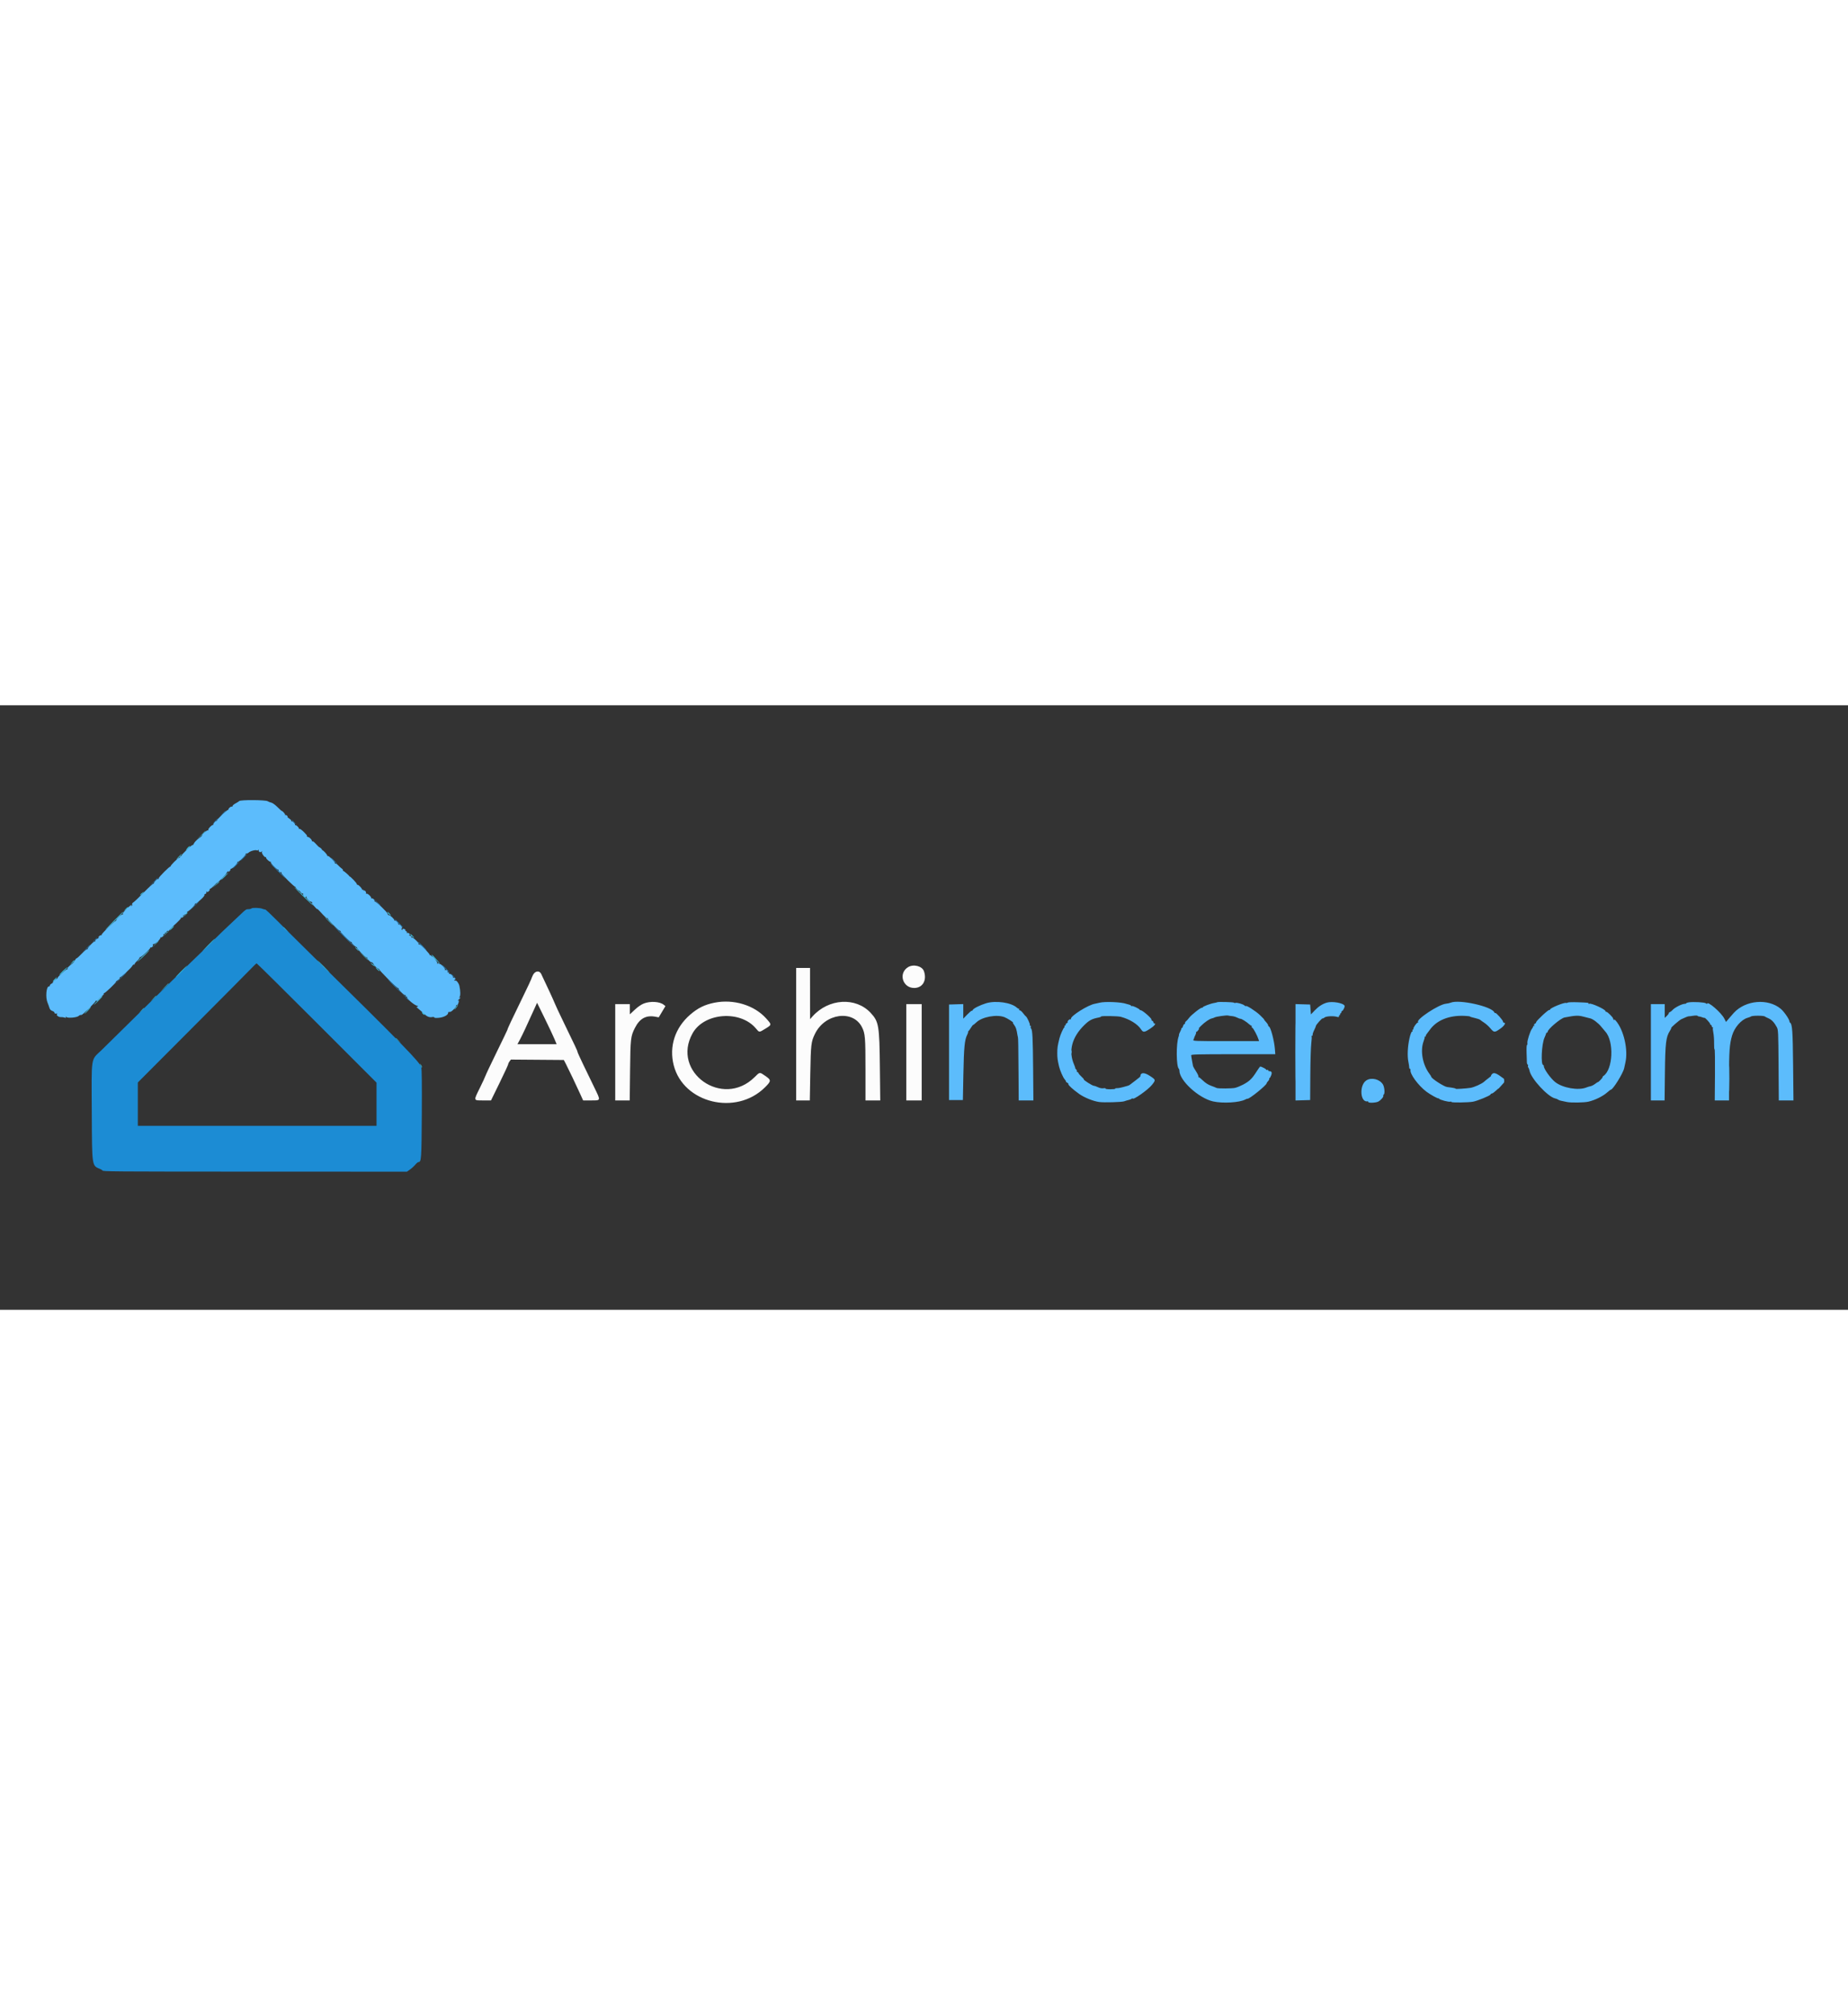 <svg id="svg" version="1.1" xmlns="http://www.w3.org/2000/svg" xmlns:xlink="http://www.w3.org/1999/xlink" width="120" viewBox="0, 0, 400,130.806"><rect x="0" y="0" width="400" height="130.806" fill="#333333" stroke="none"/><g id="svgg"><path id="path0" d="M196.551 56.659 C 194.414 57.962,195.355 61.167,197.874 61.167 C 199.712 61.167,200.675 59.508,199.985 57.529 C 199.600 56.424,197.719 55.947,196.551 56.659 M172.333 71.167 L 172.333 85.500 173.809 85.500 L 175.284 85.500 175.388 79.708 C 175.503 73.328,175.567 72.790,176.416 71.059 C 178.581 66.649,184.640 65.812,186.576 69.656 C 187.266 71.028,187.333 71.841,187.333 78.842 L 187.333 85.500 188.930 85.500 L 190.528 85.500 190.449 78.292 C 190.350 69.263,190.215 68.464,188.475 66.576 C 185.254 63.081,179.352 63.426,175.877 67.313 L 175.338 67.917 175.336 62.375 L 175.333 56.833 173.833 56.833 L 172.333 56.833 172.333 71.167 M115.348 58.386 C 115.157 58.782,115.000 59.159,115.000 59.224 C 115.000 59.289,114.206 60.971,113.236 62.963 C 110.666 68.238,109.833 70.011,109.833 70.214 C 109.833 70.258,108.792 72.421,107.520 75.022 C 106.248 77.622,105.151 79.938,105.082 80.167 C 105.012 80.396,104.478 81.550,103.895 82.731 C 102.466 85.622,102.437 85.500,104.555 85.500 L 106.276 85.500 108.138 81.696 C 109.162 79.604,110.002 77.785,110.004 77.654 C 110.006 77.524,110.138 77.247,110.298 77.039 L 110.588 76.662 116.314 76.706 L 122.040 76.750 122.479 77.589 C 122.995 78.578,124.710 82.174,125.595 84.125 L 126.219 85.500 127.933 85.500 C 130.095 85.500,130.061 85.632,128.650 82.716 C 127.994 81.360,126.904 79.108,126.228 77.712 C 125.553 76.316,125.000 75.092,125.000 74.992 C 125.000 74.805,124.563 73.873,121.873 68.333 C 121.006 66.546,120.200 64.821,120.083 64.500 C 119.907 64.021,118.004 59.899,117.140 58.126 C 116.750 57.327,115.794 57.465,115.348 58.386 M139.364 64.524 C 138.804 64.740,138.085 65.233,137.406 65.868 L 136.333 66.872 136.333 65.769 L 136.333 64.667 134.750 64.667 L 133.167 64.667 133.167 75.083 L 133.167 85.500 134.735 85.500 L 136.303 85.500 136.378 79.042 C 136.458 72.097,136.513 71.617,137.421 69.825 C 138.475 67.745,139.850 67.003,141.917 67.397 L 142.583 67.524 143.307 66.309 L 144.032 65.095 143.669 64.802 C 142.806 64.103,140.799 63.973,139.364 64.524 M154.679 64.348 C 152.538 64.768,151.046 65.502,149.365 66.963 C 146.095 69.805,144.791 73.840,145.829 77.901 C 147.925 86.093,159.303 88.866,165.542 82.703 C 166.958 81.305,166.967 81.104,165.654 80.198 C 164.388 79.325,164.491 79.313,163.322 80.471 C 156.420 87.309,145.216 79.366,149.915 70.966 C 152.416 66.495,160.260 65.909,163.630 69.941 C 164.370 70.826,164.292 70.825,165.691 69.962 C 167.079 69.105,167.078 69.138,165.803 67.725 C 163.238 64.883,158.808 63.538,154.679 64.348 M120.014 72.208 L 120.481 73.333 116.243 73.333 L 112.005 73.333 112.562 72.292 C 113.072 71.341,114.011 69.335,115.638 65.727 L 116.250 64.370 117.899 67.727 C 118.806 69.573,119.758 71.590,120.014 72.208 M196.167 75.083 L 196.167 85.500 197.833 85.500 L 199.500 85.500 199.500 75.083 L 199.500 64.667 197.833 64.667 L 196.167 64.667 196.167 75.083 " stroke="none" fill="#fcfcfc" fill-rule="evenodd"></path><path id="path1" d="M51.789 20.723 C 51.676 20.830,51.302 21.066,50.958 21.247 C 50.615 21.428,50.333 21.676,50.333 21.798 C 50.333 21.920,50.268 21.979,50.188 21.930 C 49.988 21.806,49.310 22.418,49.461 22.585 C 49.528 22.659,49.503 22.674,49.404 22.618 C 49.233 22.521,47.058 24.569,46.962 24.917 C 46.937 25.008,46.869 25.068,46.812 25.048 C 46.674 25.003,46.194 25.535,46.179 25.750 C 46.172 25.842,46.110 25.918,46.042 25.919 C 45.763 25.924,44.997 26.751,45.077 26.959 C 45.127 27.091,45.088 27.138,44.984 27.073 C 44.800 26.959,43.631 27.974,43.741 28.152 C 43.775 28.207,43.437 28.514,42.991 28.834 C 42.544 29.154,42.087 29.636,41.974 29.904 C 41.861 30.172,41.745 30.319,41.716 30.232 C 41.652 30.041,39.232 32.334,39.292 32.530 C 39.315 32.605,39.240 32.648,39.125 32.625 C 39.010 32.602,38.935 32.677,38.958 32.792 C 38.981 32.906,38.904 33.000,38.786 33.000 C 38.514 33.000,36.795 34.730,36.912 34.885 C 36.961 34.948,36.948 34.960,36.884 34.912 C 36.726 34.791,34.333 37.185,34.333 37.464 C 34.333 37.586,34.270 37.647,34.192 37.599 C 34.028 37.498,33.233 38.348,33.298 38.554 C 33.322 38.630,33.279 38.653,33.202 38.605 C 33.126 38.558,32.192 39.410,31.127 40.497 C 30.062 41.585,29.038 42.557,28.852 42.657 C 28.664 42.757,28.552 42.942,28.601 43.069 C 28.650 43.196,28.598 43.356,28.486 43.426 C 28.355 43.506,28.325 43.482,28.401 43.359 C 28.649 42.958,28.309 43.197,27.399 44.065 C 26.779 44.656,26.502 45.035,26.588 45.174 C 26.673 45.312,26.651 45.343,26.523 45.264 C 26.323 45.141,25.167 46.197,25.167 46.503 C 25.167 46.593,25.101 46.667,25.020 46.667 C 24.780 46.667,21.999 49.399,22.000 49.635 C 22.000 49.755,21.935 49.813,21.856 49.764 C 21.776 49.715,21.570 49.836,21.397 50.033 C 21.194 50.265,21.171 50.342,21.333 50.252 C 21.471 50.176,21.528 50.174,21.461 50.248 C 21.394 50.322,21.169 50.472,20.961 50.580 C 20.753 50.689,20.604 50.870,20.629 50.984 C 20.654 51.098,20.609 51.150,20.527 51.100 C 20.332 50.979,18.815 52.589,18.966 52.757 C 19.031 52.828,18.999 52.839,18.897 52.780 C 18.794 52.722,18.269 53.139,17.730 53.709 C 17.191 54.278,16.676 54.745,16.586 54.747 C 16.495 54.748,16.324 54.953,16.205 55.200 C 16.087 55.448,15.786 55.803,15.536 55.988 C 14.787 56.547,14.504 56.872,14.614 57.050 C 14.671 57.142,14.646 57.173,14.557 57.119 C 14.375 57.006,12.394 58.805,12.458 59.024 C 12.481 59.103,12.444 59.150,12.375 59.129 C 12.306 59.108,12.033 59.296,11.767 59.546 C 11.502 59.796,11.352 60.001,11.434 60.002 C 11.516 60.004,11.396 60.104,11.167 60.224 C 10.938 60.345,10.769 60.532,10.792 60.639 C 10.815 60.746,10.718 60.833,10.578 60.833 C 10.015 60.833,9.815 63.230,10.286 64.333 C 10.423 64.654,10.603 65.154,10.688 65.443 C 10.794 65.810,10.992 66.023,11.340 66.144 C 11.614 66.240,11.819 66.415,11.794 66.534 C 11.766 66.673,11.898 66.735,12.167 66.708 C 12.436 66.681,12.508 66.715,12.371 66.803 C 12.059 67.006,12.669 67.509,13.180 67.472 C 13.402 67.455,13.761 67.501,13.979 67.572 C 14.289 67.674,14.346 67.653,14.239 67.476 C 14.126 67.288,14.148 67.287,14.372 67.468 C 14.703 67.737,16.620 67.571,17.000 67.241 C 17.242 67.031,17.325 67.000,17.656 67.000 C 17.877 67.000,20.758 64.156,20.710 63.986 C 20.689 63.908,20.801 63.892,20.960 63.949 C 21.120 64.006,21.204 64.001,21.147 63.938 C 21.033 63.809,22.114 62.667,22.350 62.667 C 22.433 62.667,22.481 62.576,22.458 62.466 C 22.435 62.355,22.494 62.262,22.589 62.258 C 22.815 62.248,25.189 59.966,25.083 59.861 C 25.038 59.816,25.230 59.640,25.509 59.470 C 25.788 59.300,25.970 59.086,25.913 58.993 C 25.855 58.901,25.875 58.846,25.957 58.871 C 26.157 58.933,28.404 56.848,28.652 56.370 C 28.761 56.162,28.923 56.036,29.012 56.091 C 29.102 56.146,29.154 56.117,29.129 56.026 C 29.104 55.935,29.363 55.602,29.704 55.287 C 30.045 54.971,30.270 54.659,30.204 54.593 C 30.138 54.526,30.166 54.497,30.266 54.528 C 30.520 54.605,32.696 52.587,32.542 52.418 C 32.473 52.342,32.502 52.329,32.606 52.388 C 32.842 52.523,33.234 52.077,33.088 51.841 C 33.028 51.744,33.117 51.667,33.290 51.667 C 33.667 51.667,34.891 50.452,34.712 50.254 C 34.641 50.177,34.667 50.161,34.769 50.219 C 34.995 50.348,35.553 49.775,35.375 49.598 C 35.306 49.529,35.362 49.497,35.500 49.528 C 35.637 49.558,35.731 49.490,35.708 49.375 C 35.685 49.260,35.757 49.185,35.867 49.208 C 35.978 49.231,36.073 49.137,36.079 49.000 C 36.086 48.858,36.215 48.771,36.379 48.799 C 36.537 48.826,36.667 48.771,36.667 48.678 C 36.667 48.585,36.944 48.263,37.284 47.962 C 38.635 46.768,39.359 45.999,39.144 45.989 C 39.019 45.984,39.090 45.909,39.302 45.824 C 39.515 45.739,39.642 45.595,39.585 45.503 C 39.527 45.409,39.589 45.378,39.728 45.431 C 39.894 45.495,39.991 45.400,40.028 45.138 C 40.062 44.904,40.197 44.749,40.371 44.748 C 40.745 44.746,42.349 43.165,42.216 42.930 C 42.159 42.831,42.171 42.802,42.241 42.865 C 42.383 42.993,42.528 42.891,43.619 41.892 C 44.041 41.506,44.324 41.120,44.261 41.017 C 44.196 40.913,44.260 40.833,44.407 40.833 C 44.561 40.833,44.672 40.681,44.680 40.458 C 44.687 40.252,44.732 40.182,44.780 40.302 C 44.849 40.472,44.937 40.458,45.180 40.238 C 45.352 40.083,45.451 39.889,45.400 39.807 C 45.350 39.725,45.381 39.679,45.469 39.704 C 45.558 39.729,45.938 39.428,46.315 39.035 C 46.692 38.641,47.000 38.361,47.000 38.412 C 47.000 38.462,47.469 38.039,48.042 37.470 C 48.615 36.901,49.067 36.383,49.047 36.317 C 49.027 36.252,49.135 36.098,49.287 35.974 C 49.524 35.782,49.543 35.786,49.420 36.000 C 49.328 36.159,49.406 36.136,49.634 35.936 C 49.831 35.763,49.945 35.546,49.887 35.452 C 49.829 35.358,49.856 35.328,49.947 35.384 C 50.163 35.517,51.546 34.105,51.379 33.921 C 51.308 33.844,51.331 33.826,51.430 33.882 C 51.660 34.013,53.385 32.278,53.213 32.089 C 53.142 32.011,53.176 32.000,53.290 32.065 C 53.404 32.131,53.654 32.036,53.850 31.853 C 54.213 31.515,55.361 31.228,55.646 31.404 C 55.734 31.458,55.843 31.408,55.889 31.293 C 55.942 31.163,55.979 31.190,55.987 31.365 C 56.006 31.768,56.301 31.897,56.632 31.647 C 56.870 31.468,56.884 31.470,56.716 31.659 C 56.500 31.902,57.223 32.966,57.539 32.871 C 57.623 32.846,57.651 32.891,57.601 32.971 C 57.490 33.151,58.354 33.932,58.583 33.859 C 58.675 33.829,58.692 33.864,58.621 33.935 C 58.450 34.106,60.009 35.681,60.220 35.550 C 60.311 35.494,60.338 35.525,60.280 35.619 C 60.222 35.712,60.336 35.930,60.533 36.103 C 60.730 36.275,60.829 36.311,60.753 36.183 C 60.659 36.023,60.678 35.987,60.810 36.069 C 60.918 36.135,60.971 36.245,60.929 36.313 C 60.829 36.474,63.738 39.364,63.887 39.252 C 63.949 39.205,63.969 39.210,63.931 39.264 C 63.851 39.375,64.521 40.083,64.705 40.083 C 64.772 40.083,64.946 40.253,65.092 40.461 C 65.237 40.669,65.438 40.789,65.537 40.727 C 65.637 40.666,65.672 40.690,65.616 40.780 C 65.560 40.871,65.633 41.116,65.778 41.323 C 65.986 41.620,66.073 41.652,66.185 41.475 C 66.300 41.295,66.329 41.302,66.331 41.513 C 66.334 41.809,67.006 42.500,67.293 42.500 C 67.396 42.500,67.534 42.587,67.599 42.692 C 67.680 42.822,67.642 42.840,67.484 42.747 C 67.355 42.671,67.400 42.784,67.583 42.998 C 68.329 43.868,68.667 44.209,68.667 44.090 C 68.667 44.021,68.895 44.216,69.175 44.524 C 70.389 45.859,70.718 46.155,70.880 46.055 C 70.974 45.996,71.005 46.023,70.949 46.115 C 70.848 46.278,73.248 48.750,73.507 48.750 C 73.579 48.750,73.701 48.818,73.778 48.902 C 73.860 48.992,73.815 48.999,73.667 48.921 C 73.529 48.847,73.974 49.357,74.654 50.052 C 75.335 50.748,75.956 51.277,76.033 51.229 C 76.111 51.181,76.154 51.213,76.129 51.301 C 76.073 51.495,76.945 52.333,77.203 52.333 C 77.305 52.333,77.340 52.382,77.280 52.442 C 77.133 52.589,79.184 54.675,79.365 54.564 C 79.444 54.515,79.489 54.537,79.465 54.613 C 79.396 54.833,80.216 55.683,80.422 55.604 C 80.524 55.565,80.743 55.783,80.908 56.089 C 81.073 56.395,81.442 56.760,81.729 56.902 C 82.015 57.043,82.181 57.161,82.098 57.163 C 82.014 57.165,82.870 58.101,84.000 59.243 C 85.130 60.385,86.129 61.274,86.220 61.217 C 86.310 61.161,86.339 61.189,86.283 61.280 C 86.152 61.491,87.561 62.883,87.732 62.712 C 87.803 62.641,87.836 62.696,87.806 62.833 C 87.775 62.972,87.849 63.063,87.971 63.038 C 88.092 63.012,88.152 63.056,88.103 63.135 C 87.913 63.443,89.944 65.121,90.387 65.022 C 90.463 65.006,90.477 65.070,90.418 65.165 C 90.359 65.261,90.222 65.296,90.113 65.243 C 90.005 65.190,90.179 65.358,90.500 65.615 C 90.821 65.873,91.379 66.367,91.740 66.713 C 92.444 67.388,92.929 67.584,93.586 67.459 C 93.814 67.415,94.000 67.455,94.000 67.546 C 94.000 67.649,94.382 67.678,94.993 67.623 C 96.030 67.529,97.000 67.021,97.000 66.572 C 97.000 66.441,97.056 66.342,97.125 66.353 C 97.486 66.410,97.731 66.280,98.264 65.747 C 98.595 65.416,98.799 65.079,98.732 64.972 C 98.660 64.855,98.689 64.828,98.808 64.901 C 98.926 64.974,99.065 64.850,99.167 64.583 C 99.390 63.996,99.377 63.789,99.125 63.931 C 99.010 63.996,99.085 63.885,99.292 63.685 C 99.702 63.286,99.787 63.075,99.458 63.272 C 99.316 63.358,99.322 63.308,99.478 63.116 C 99.694 62.850,99.677 61.792,99.438 60.721 C 99.308 60.136,98.803 59.476,98.559 59.570 C 98.435 59.617,98.333 59.584,98.333 59.495 C 98.333 59.406,98.418 59.333,98.520 59.333 C 98.650 59.333,98.644 59.257,98.502 59.085 C 98.388 58.949,98.217 58.885,98.122 58.944 C 98.027 59.003,97.995 58.976,98.052 58.883 C 98.183 58.672,97.437 57.952,97.265 58.123 C 97.196 58.193,97.164 58.137,97.194 58.000 C 97.228 57.848,97.152 57.772,97.000 57.806 C 96.863 57.836,96.806 57.806,96.874 57.738 C 97.071 57.540,96.670 57.178,96.363 57.276 C 96.162 57.340,96.143 57.322,96.295 57.212 C 96.512 57.056,95.402 55.866,95.125 55.958 C 95.056 55.981,94.999 55.906,94.997 55.792 C 94.996 55.653,94.941 55.667,94.833 55.833 C 94.692 56.052,94.671 56.050,94.669 55.819 C 94.666 55.471,93.809 54.347,93.542 54.339 C 93.427 54.336,93.333 54.254,93.333 54.157 C 93.333 54.060,93.240 54.034,93.125 54.100 C 93.010 54.166,92.971 54.160,93.038 54.086 C 93.183 53.926,91.006 51.643,90.819 51.759 C 90.748 51.803,90.635 51.751,90.569 51.644 C 90.487 51.510,90.522 51.493,90.683 51.590 C 90.811 51.668,90.561 51.375,90.127 50.938 C 89.650 50.459,89.259 50.193,89.140 50.266 C 89.006 50.349,88.978 50.297,89.053 50.102 C 89.113 49.945,89.104 49.852,89.032 49.897 C 88.960 49.942,88.792 49.909,88.659 49.825 C 88.475 49.709,88.470 49.671,88.637 49.669 C 88.803 49.667,88.793 49.602,88.597 49.406 C 88.453 49.263,88.249 49.199,88.142 49.265 C 88.021 49.340,87.993 49.312,88.068 49.191 C 88.135 49.083,88.073 48.954,87.928 48.898 C 87.785 48.843,87.705 48.739,87.750 48.667 C 87.795 48.594,87.701 48.485,87.541 48.423 C 87.216 48.299,87.060 48.348,87.129 48.554 C 87.154 48.630,87.094 48.642,86.996 48.581 C 86.872 48.504,86.870 48.406,86.990 48.262 C 87.196 48.013,86.486 47.253,86.238 47.457 C 86.153 47.526,86.140 47.514,86.210 47.429 C 86.364 47.242,85.678 46.473,85.472 46.601 C 85.391 46.651,85.344 46.630,85.367 46.554 C 85.435 46.331,84.491 45.417,84.192 45.416 C 84.041 45.416,83.917 45.293,83.917 45.142 C 83.917 44.837,81.370 42.390,81.128 42.462 C 81.044 42.488,81.017 42.441,81.067 42.360 C 81.189 42.163,80.592 41.630,80.431 41.791 C 80.362 41.860,80.329 41.842,80.357 41.750 C 80.444 41.469,79.540 40.623,79.300 40.762 C 79.181 40.830,79.137 40.827,79.202 40.755 C 79.366 40.574,79.022 39.967,78.825 40.089 C 78.738 40.142,78.667 40.102,78.667 40.000 C 78.667 39.898,78.590 39.861,78.496 39.919 C 78.402 39.977,78.345 39.963,78.368 39.887 C 78.434 39.679,77.639 38.833,77.377 38.833 C 77.250 38.833,77.186 38.771,77.233 38.695 C 77.319 38.555,75.794 36.952,75.657 37.038 C 75.616 37.063,75.602 37.052,75.625 37.014 C 75.682 36.919,74.448 35.834,74.282 35.833 C 74.208 35.833,74.185 35.772,74.231 35.697 C 74.278 35.622,74.158 35.453,73.966 35.322 C 73.774 35.191,73.430 34.879,73.202 34.630 C 72.973 34.380,72.722 34.216,72.643 34.264 C 72.564 34.313,72.500 34.252,72.500 34.128 C 72.500 33.833,71.097 32.458,70.948 32.607 C 70.885 32.671,70.833 32.629,70.833 32.515 C 70.833 32.308,70.028 31.417,69.792 31.362 C 69.723 31.346,69.685 31.309,69.708 31.280 C 69.767 31.204,69.277 30.730,69.114 30.706 C 69.040 30.695,68.712 30.382,68.387 30.011 C 68.062 29.640,67.729 29.378,67.648 29.428 C 67.567 29.478,67.500 29.419,67.500 29.297 C 67.500 29.055,66.925 28.500,66.675 28.500 C 66.589 28.500,66.466 28.413,66.401 28.308 C 66.325 28.185,66.355 28.161,66.485 28.241 C 66.597 28.310,66.312 27.978,65.851 27.502 C 65.391 27.027,64.934 26.688,64.836 26.748 C 64.738 26.809,64.678 26.796,64.701 26.721 C 64.772 26.492,64.120 25.843,63.929 25.952 C 63.830 26.008,63.800 25.997,63.861 25.929 C 64.019 25.754,63.319 24.989,63.116 25.115 C 63.024 25.172,62.997 25.139,63.057 25.042 C 63.117 24.945,62.923 24.710,62.625 24.519 C 62.327 24.328,62.149 24.171,62.229 24.169 C 62.309 24.168,62.281 24.055,62.168 23.919 C 62.055 23.782,61.884 23.719,61.789 23.778 C 61.693 23.837,61.662 23.810,61.719 23.718 C 61.802 23.582,61.104 22.788,60.958 22.853 C 60.935 22.863,60.522 22.482,60.039 22.007 C 59.557 21.532,58.969 21.109,58.733 21.066 C 58.497 21.023,58.141 20.886,57.943 20.761 C 57.468 20.462,52.101 20.428,51.789 20.723 M213.417 64.483 C 212.121 64.882,210.679 65.607,210.559 65.919 C 210.507 66.054,210.412 66.132,210.347 66.092 C 210.282 66.052,209.840 66.422,209.365 66.915 L 208.500 67.811 208.500 66.232 L 208.500 64.654 206.958 64.702 L 205.417 64.750 205.417 75.083 L 205.417 85.417 206.917 85.417 L 208.417 85.417 208.525 79.833 C 208.638 73.999,208.792 72.394,209.343 71.315 C 209.525 70.958,209.616 70.666,209.545 70.664 C 209.474 70.663,209.496 70.606,209.592 70.539 C 209.689 70.472,209.939 70.135,210.147 69.792 C 210.356 69.448,210.577 69.166,210.639 69.165 C 210.700 69.164,211.022 68.906,211.355 68.590 C 212.597 67.413,215.741 66.838,217.415 67.482 C 218.061 67.731,219.515 68.667,219.255 68.667 C 219.185 68.667,219.312 68.910,219.537 69.208 C 219.898 69.685,220.043 70.140,220.239 71.417 C 220.268 71.600,220.309 71.787,220.332 71.833 C 220.394 71.959,220.425 73.860,220.464 79.958 L 220.500 85.500 222.089 85.500 L 223.678 85.500 223.622 78.792 C 223.567 72.024,223.479 70.246,223.186 69.953 C 223.098 69.865,223.066 69.689,223.114 69.563 C 223.163 69.437,223.115 69.333,223.008 69.333 C 222.901 69.333,222.858 69.261,222.913 69.173 C 223.016 69.006,222.274 67.407,222.047 67.307 C 221.975 67.276,221.707 66.969,221.450 66.625 C 221.193 66.281,220.870 66.000,220.732 66.000 C 220.593 66.000,220.527 65.925,220.583 65.833 C 220.640 65.742,220.612 65.667,220.522 65.667 C 220.431 65.667,220.258 65.573,220.137 65.458 C 218.929 64.316,215.551 63.826,213.417 64.483 M238.000 64.361 C 237.679 64.446,237.234 64.545,237.010 64.580 C 235.547 64.811,231.662 67.253,231.806 67.851 C 231.836 67.979,231.805 68.027,231.736 67.958 C 231.576 67.798,230.977 68.329,231.098 68.523 C 231.147 68.604,231.071 68.714,230.927 68.769 C 230.784 68.824,230.667 68.973,230.667 69.101 C 230.667 69.229,230.587 69.333,230.490 69.333 C 230.393 69.333,230.356 69.402,230.408 69.486 C 230.460 69.570,230.445 69.663,230.376 69.694 C 230.183 69.780,229.521 71.257,229.322 72.047 C 228.923 73.630,228.848 74.136,228.848 75.250 C 228.848 76.295,228.911 76.773,229.230 78.146 C 229.432 79.016,230.104 80.555,230.441 80.923 C 230.637 81.137,230.762 81.349,230.718 81.393 C 230.674 81.437,230.797 81.558,230.990 81.662 C 231.184 81.765,231.305 81.911,231.259 81.985 C 231.156 82.152,232.252 83.144,233.601 84.105 C 234.691 84.882,236.653 85.672,237.917 85.842 C 238.996 85.988,242.818 85.880,243.333 85.690 C 243.654 85.572,244.102 85.439,244.328 85.394 C 244.554 85.350,244.836 85.234,244.953 85.136 C 245.071 85.039,245.167 85.007,245.167 85.066 C 245.167 85.544,248.491 83.212,249.340 82.139 C 250.191 81.062,250.187 81.044,248.915 80.208 C 247.647 79.376,246.875 79.407,246.827 80.294 C 246.823 80.361,246.363 80.754,245.804 81.167 C 245.246 81.579,244.703 81.992,244.599 82.083 C 244.494 82.175,244.298 82.278,244.163 82.312 C 244.027 82.346,243.542 82.484,243.083 82.618 C 242.625 82.753,242.038 82.854,241.780 82.844 C 241.521 82.834,241.345 82.884,241.389 82.955 C 241.433 83.025,240.958 83.083,240.334 83.083 C 239.710 83.083,239.240 83.017,239.290 82.936 C 239.340 82.855,239.135 82.825,238.835 82.869 C 238.498 82.918,238.046 82.831,237.653 82.641 C 237.303 82.472,236.903 82.333,236.764 82.333 C 236.461 82.333,234.478 81.077,234.596 80.960 C 234.641 80.915,234.426 80.657,234.119 80.387 C 233.811 80.117,233.511 79.769,233.452 79.615 C 233.392 79.460,233.262 79.333,233.162 79.333 C 233.062 79.333,233.023 79.264,233.075 79.180 C 233.127 79.096,233.051 78.908,232.906 78.763 C 232.761 78.619,232.681 78.500,232.729 78.500 C 232.776 78.500,232.675 78.181,232.504 77.792 C 231.206 74.836,231.988 71.827,234.750 69.145 C 235.790 68.136,236.405 67.821,237.875 67.548 C 238.127 67.501,238.333 67.408,238.333 67.342 C 238.333 67.181,241.945 67.234,242.583 67.404 C 244.515 67.917,246.227 68.975,246.977 70.118 C 247.441 70.826,247.674 70.810,248.947 69.980 C 249.885 69.369,250.299 68.833,249.833 68.833 C 249.742 68.833,249.667 68.729,249.667 68.601 C 249.667 68.473,249.549 68.324,249.406 68.269 C 249.263 68.214,249.185 68.106,249.232 68.029 C 249.385 67.782,247.094 65.813,246.852 65.983 C 246.816 66.008,246.741 65.957,246.685 65.870 C 246.523 65.617,245.170 64.978,245.009 65.078 C 244.928 65.128,244.837 65.095,244.806 65.006 C 244.775 64.916,244.600 64.815,244.417 64.780 C 244.233 64.745,243.971 64.673,243.833 64.619 C 242.794 64.215,239.164 64.054,238.000 64.361 M263.471 64.251 C 263.435 64.287,263.146 64.358,262.828 64.411 C 261.989 64.549,260.333 65.181,260.333 65.363 C 260.333 65.449,260.273 65.483,260.200 65.437 C 259.994 65.310,257.882 66.956,257.372 67.641 C 257.123 67.976,256.824 68.310,256.709 68.383 C 256.594 68.457,256.500 68.625,256.500 68.758 C 256.500 68.891,256.426 69.000,256.337 69.000 C 256.247 69.000,256.126 69.188,256.068 69.417 C 256.011 69.646,255.897 69.833,255.815 69.833 C 255.734 69.833,255.682 69.890,255.701 69.958 C 255.720 70.027,255.607 70.325,255.449 70.620 C 255.292 70.915,255.176 71.215,255.191 71.287 C 255.207 71.358,255.175 71.529,255.121 71.667 C 254.546 73.122,254.583 78.222,255.173 78.667 C 255.233 78.712,255.282 78.879,255.280 79.036 C 255.261 81.178,259.461 85.021,262.583 85.719 C 264.694 86.191,268.351 85.966,269.567 85.290 C 269.760 85.183,269.970 85.111,270.035 85.129 C 270.404 85.233,274.167 82.189,274.167 81.786 C 274.167 81.713,274.314 81.495,274.494 81.301 C 274.674 81.108,274.782 80.886,274.734 80.808 C 274.686 80.730,274.711 80.667,274.790 80.667 C 274.869 80.667,275.031 80.395,275.151 80.063 C 275.378 79.437,275.249 79.176,274.708 79.169 C 274.594 79.168,274.500 79.084,274.500 78.982 C 274.500 78.881,274.384 78.842,274.241 78.897 C 274.099 78.952,274.024 78.930,274.074 78.849 C 274.145 78.734,273.054 78.167,272.761 78.167 C 272.725 78.167,272.465 78.523,272.184 78.958 C 271.341 80.266,271.115 80.559,270.527 81.111 C 269.876 81.723,268.354 82.519,267.333 82.781 C 266.711 82.940,263.621 82.958,263.333 82.803 C 263.196 82.729,262.654 82.514,262.130 82.324 C 261.509 82.100,260.899 81.708,260.380 81.201 C 259.942 80.773,259.522 80.441,259.446 80.465 C 259.370 80.489,259.353 80.436,259.408 80.347 C 259.463 80.258,259.228 79.750,258.885 79.218 C 258.543 78.686,258.249 78.175,258.233 78.083 C 258.217 77.992,258.120 77.472,258.019 76.928 C 257.917 76.384,257.833 75.840,257.833 75.719 C 257.833 75.541,259.520 75.500,266.935 75.500 L 276.038 75.500 275.951 74.375 C 275.808 72.523,274.998 69.500,274.643 69.500 C 274.565 69.500,274.500 69.395,274.500 69.268 C 274.500 69.140,274.282 68.802,274.016 68.518 C 273.751 68.233,273.575 68.000,273.627 68.000 C 273.679 68.000,273.270 67.566,272.717 67.036 C 271.812 66.166,269.667 64.804,269.667 65.099 C 269.667 65.165,269.535 65.101,269.375 64.958 C 269.025 64.646,267.723 64.276,267.405 64.398 C 267.280 64.446,267.140 64.425,267.094 64.351 C 267.013 64.219,263.597 64.125,263.471 64.251 M287.167 64.344 C 286.251 64.616,285.376 65.181,284.583 66.014 L 283.750 66.890 283.667 65.820 L 283.583 64.750 282.000 64.703 L 280.417 64.656 280.417 75.083 L 280.417 85.511 282.000 85.464 L 283.583 85.417 283.619 80.000 C 283.638 77.021,283.731 73.955,283.824 73.187 C 283.917 72.419,283.953 71.725,283.903 71.645 C 283.854 71.565,283.899 71.500,284.004 71.500 C 284.109 71.500,284.163 71.406,284.125 71.292 C 284.087 71.177,284.231 70.735,284.444 70.309 C 284.658 69.883,284.833 69.463,284.833 69.374 C 284.833 69.144,286.190 67.634,286.299 67.743 C 286.349 67.793,286.523 67.713,286.686 67.566 C 287.010 67.273,288.568 67.182,289.375 67.410 C 289.739 67.512,289.833 67.484,289.833 67.269 C 289.833 67.121,289.913 67.000,290.010 67.000 C 290.107 67.000,290.140 66.925,290.083 66.833 C 290.027 66.742,290.060 66.667,290.157 66.667 C 290.254 66.667,290.333 66.554,290.333 66.417 C 290.333 66.279,290.392 66.167,290.464 66.167 C 290.670 66.167,291.131 65.273,291.046 65.038 C 290.825 64.424,288.377 63.986,287.167 64.344 M314.000 64.350 C 313.771 64.447,313.321 64.546,313.000 64.572 C 311.453 64.693,306.408 68.019,306.949 68.560 C 307.008 68.619,306.971 68.667,306.867 68.667 C 306.627 68.667,305.820 69.843,305.934 70.028 C 305.981 70.104,305.932 70.167,305.825 70.167 C 305.718 70.167,305.676 70.283,305.730 70.425 C 305.785 70.568,305.759 70.640,305.673 70.587 C 305.544 70.508,305.268 71.200,305.074 72.083 C 304.681 73.876,304.587 75.847,304.835 77.087 C 304.945 77.635,305.032 78.215,305.028 78.375 C 305.024 78.535,305.094 78.667,305.184 78.667 C 305.274 78.667,305.327 78.760,305.302 78.875 C 305.112 79.724,306.951 82.248,308.750 83.610 C 309.562 84.225,311.332 85.201,311.336 85.036 C 311.337 84.970,311.396 85.008,311.467 85.119 C 311.627 85.371,313.606 85.892,313.929 85.768 C 314.060 85.718,314.167 85.749,314.167 85.837 C 314.167 86.008,317.815 85.962,318.827 85.778 C 319.765 85.608,322.516 84.485,322.613 84.232 C 322.662 84.105,322.801 84.000,322.923 84.000 C 323.044 84.000,323.411 83.747,323.738 83.439 C 324.065 83.130,324.333 82.908,324.333 82.944 C 324.333 82.981,324.577 82.728,324.875 82.381 C 325.172 82.034,325.461 81.712,325.516 81.667 C 325.624 81.577,325.600 80.867,325.486 80.781 C 323.830 79.541,323.344 79.361,322.918 79.832 C 322.751 80.016,322.675 80.167,322.749 80.167 C 322.823 80.167,322.591 80.383,322.233 80.646 C 321.876 80.910,321.433 81.266,321.250 81.438 C 320.749 81.907,319.061 82.667,318.260 82.783 C 317.216 82.935,315.039 83.072,315.095 82.981 C 315.151 82.890,314.465 82.750,313.233 82.602 C 312.551 82.520,309.842 80.771,309.801 80.386 C 309.793 80.311,309.617 80.025,309.410 79.750 C 307.909 77.758,307.368 74.727,308.147 72.677 C 308.320 72.222,308.420 71.809,308.370 71.759 C 308.319 71.708,308.378 71.667,308.500 71.667 C 308.622 71.667,308.678 71.623,308.625 71.569 C 308.571 71.516,308.631 71.347,308.758 71.194 C 308.885 71.042,309.215 70.600,309.493 70.212 C 310.971 68.145,313.641 67.066,316.946 67.200 C 317.617 67.228,318.167 67.291,318.167 67.341 C 318.167 67.390,318.622 67.532,319.178 67.656 C 319.734 67.779,320.278 67.963,320.386 68.065 C 320.495 68.167,320.896 68.454,321.278 68.702 C 321.659 68.950,322.256 69.493,322.604 69.910 C 323.383 70.840,323.519 70.844,324.765 69.958 C 325.670 69.314,326.033 68.667,325.488 68.667 C 325.403 68.667,325.333 68.572,325.333 68.455 C 325.333 68.164,323.837 66.478,323.670 66.581 C 323.596 66.627,323.499 66.571,323.455 66.457 C 322.962 65.172,315.825 63.582,314.000 64.350 M339.339 64.330 C 339.207 64.411,339.051 64.448,338.992 64.412 C 338.672 64.214,335.500 65.509,335.500 65.838 C 335.500 65.938,335.432 65.977,335.348 65.926 C 335.158 65.809,332.500 68.289,332.500 68.583 C 332.500 68.701,332.380 68.844,332.233 68.900 C 332.075 68.961,332.006 69.109,332.064 69.260 C 332.121 69.407,332.092 69.474,331.998 69.415 C 331.907 69.359,331.833 69.406,331.833 69.519 C 331.833 69.631,331.729 69.842,331.600 69.987 C 331.240 70.393,330.517 72.639,330.600 73.094 C 330.640 73.317,330.605 73.500,330.522 73.500 C 330.437 73.500,330.397 74.253,330.429 75.208 C 330.462 76.148,330.492 77.082,330.497 77.283 C 330.501 77.485,330.580 77.697,330.672 77.753 C 330.764 77.810,330.794 77.929,330.738 78.019 C 330.683 78.108,330.715 78.274,330.809 78.387 C 330.903 78.501,331.017 78.797,331.062 79.045 C 331.376 80.777,335.079 84.778,336.647 85.080 C 336.860 85.121,337.122 85.227,337.231 85.317 C 337.339 85.407,337.612 85.516,337.839 85.561 C 338.065 85.605,338.654 85.730,339.149 85.839 C 340.005 86.028,342.890 85.985,343.816 85.769 C 345.260 85.433,346.957 84.594,347.914 83.742 C 348.270 83.425,348.613 83.167,348.677 83.167 C 349.131 83.167,351.354 79.565,351.559 78.498 C 351.602 78.270,351.719 77.732,351.817 77.303 C 352.451 74.541,351.468 70.253,349.740 68.250 C 349.503 67.975,349.364 67.855,349.430 67.984 C 349.510 68.138,349.486 68.177,349.359 68.099 C 349.253 68.034,349.167 67.900,349.167 67.801 C 349.167 67.548,347.960 66.334,347.708 66.333 C 347.594 66.333,347.500 66.261,347.500 66.174 C 347.500 65.793,344.357 64.363,344.002 64.582 C 343.909 64.639,343.833 64.619,343.833 64.538 C 343.833 64.352,343.826 64.351,341.498 64.258 C 340.442 64.216,339.471 64.249,339.339 64.330 M365.542 64.278 C 365.244 64.320,365.000 64.410,365.000 64.477 C 365.000 64.545,364.831 64.603,364.625 64.606 C 364.026 64.616,362.421 65.444,362.000 65.960 C 361.863 66.128,361.614 66.318,361.448 66.382 C 361.282 66.446,361.173 66.554,361.206 66.624 C 361.239 66.693,361.056 66.951,360.800 67.198 L 360.333 67.645 360.333 66.156 L 360.333 64.667 358.833 64.667 L 357.333 64.667 357.333 75.083 L 357.333 85.500 358.817 85.500 L 360.302 85.500 360.371 79.542 C 360.445 73.071,360.595 71.801,361.441 70.462 C 361.659 70.116,361.793 69.833,361.739 69.833 C 361.526 69.833,363.447 68.154,363.919 67.929 C 364.702 67.554,365.406 67.278,365.521 67.300 C 365.579 67.311,366.012 67.259,366.485 67.184 C 366.957 67.109,367.383 67.112,367.432 67.191 C 367.480 67.269,367.623 67.333,367.749 67.333 C 367.875 67.333,368.189 67.414,368.447 67.512 C 368.706 67.610,368.931 67.666,368.949 67.637 C 369.023 67.516,370.167 68.749,370.167 68.949 C 370.167 69.069,370.242 69.167,370.333 69.167 C 370.425 69.167,370.500 69.279,370.500 69.417 C 370.500 69.554,370.579 69.667,370.677 69.667 C 370.774 69.667,370.812 69.734,370.761 69.816 C 370.710 69.898,370.752 70.367,370.854 70.857 C 370.955 71.348,371.028 72.374,371.015 73.138 C 371.002 73.901,371.049 74.489,371.121 74.445 C 371.192 74.401,371.229 76.870,371.204 79.932 L 371.158 85.500 372.704 85.500 L 374.250 85.500 374.250 80.625 C 374.250 74.864,374.359 73.348,374.905 71.477 C 375.420 69.715,376.885 68.026,378.242 67.630 C 378.613 67.521,378.954 67.392,379.000 67.341 C 379.204 67.118,381.789 67.115,382.000 67.338 C 382.046 67.386,382.402 67.566,382.791 67.738 C 383.507 68.054,384.025 68.606,384.600 69.667 C 384.896 70.211,384.920 70.759,384.969 77.875 L 385.021 85.500 386.608 85.500 L 388.196 85.500 388.118 77.875 C 388.042 70.373,387.942 69.003,387.447 68.648 C 387.369 68.592,387.316 68.517,387.330 68.481 C 387.451 68.167,386.222 66.332,385.461 65.692 C 382.697 63.366,377.823 63.784,375.275 66.565 C 375.013 66.850,374.529 67.406,374.199 67.801 L 373.599 68.519 373.233 67.801 C 372.550 66.459,369.500 63.844,369.500 64.600 C 369.500 64.659,369.381 64.609,369.235 64.488 C 368.964 64.263,366.600 64.129,365.542 64.278 M266.667 67.257 C 266.987 67.281,267.475 67.420,267.750 67.566 C 268.025 67.712,268.364 67.832,268.503 67.832 C 268.767 67.833,269.849 68.516,270.406 69.033 C 270.584 69.198,270.795 69.333,270.875 69.333 C 270.954 69.333,270.976 69.404,270.923 69.490 C 270.870 69.576,270.939 69.709,271.076 69.786 C 271.316 69.920,272.161 71.513,272.405 72.292 L 272.522 72.667 265.339 72.667 C 258.549 72.667,258.163 72.651,258.311 72.375 C 258.397 72.215,258.473 72.026,258.480 71.957 C 258.487 71.887,258.604 71.615,258.740 71.353 C 258.876 71.090,258.940 70.829,258.882 70.771 C 258.825 70.714,258.857 70.667,258.953 70.667 C 259.049 70.667,259.257 70.470,259.415 70.229 C 259.605 69.940,259.625 69.837,259.476 69.926 C 259.352 69.999,259.566 69.749,259.951 69.370 C 260.783 68.552,261.805 67.852,262.307 67.755 C 262.506 67.717,262.761 67.625,262.876 67.551 C 263.162 67.366,265.526 67.030,265.833 67.131 C 265.971 67.176,266.346 67.233,266.667 67.257 M344.216 67.748 C 344.792 67.881,345.950 68.755,346.570 69.525 C 346.914 69.952,347.322 70.440,347.477 70.609 C 349.412 72.728,349.131 78.882,347.038 80.219 C 346.922 80.293,346.850 80.405,346.880 80.469 C 346.932 80.581,345.961 81.599,345.871 81.526 C 345.846 81.506,345.571 81.683,345.261 81.920 C 344.951 82.156,344.504 82.385,344.269 82.427 C 344.034 82.470,343.634 82.590,343.379 82.695 C 341.650 83.403,338.231 82.809,336.606 81.518 C 335.641 80.751,334.167 78.692,334.167 78.110 C 334.167 77.958,334.107 77.833,334.034 77.833 C 333.473 77.833,333.677 73.320,334.300 71.937 C 334.502 71.490,334.667 71.059,334.667 70.979 C 334.667 70.899,334.742 70.833,334.833 70.833 C 334.925 70.833,335.002 70.740,335.004 70.625 C 335.013 70.078,337.827 67.705,338.649 67.551 C 341.091 67.093,341.574 67.073,342.745 67.376 C 343.389 67.542,344.051 67.710,344.216 67.748 M295.738 81.174 C 294.152 82.215,294.409 86.039,296.042 85.693 C 296.110 85.679,296.167 85.742,296.167 85.833 C 296.167 86.091,297.791 86.030,298.327 85.753 C 298.869 85.473,299.538 84.696,299.412 84.492 C 299.366 84.417,299.404 84.309,299.497 84.252 C 299.796 84.067,299.689 82.622,299.334 82.040 C 298.633 80.890,296.832 80.457,295.738 81.174 " stroke="none" fill="#5cbcfc" fill-rule="evenodd"></path><path id="path2" d="M48.158 23.458 L 47.583 24.083 48.208 23.509 C 48.552 23.193,48.833 22.912,48.833 22.884 C 48.833 22.757,48.692 22.877,48.158 23.458 M46.491 25.125 L 45.917 25.750 46.542 25.176 C 46.885 24.860,47.167 24.578,47.167 24.551 C 47.167 24.423,47.026 24.543,46.491 25.125 M63.167 24.885 C 63.167 24.914,63.410 25.158,63.708 25.427 L 64.250 25.917 63.760 25.375 C 63.304 24.870,63.167 24.757,63.167 24.885 M52.667 32.917 C 52.262 33.329,51.968 33.667,52.014 33.667 C 52.060 33.667,52.428 33.329,52.833 32.917 C 53.238 32.504,53.532 32.167,53.486 32.167 C 53.440 32.167,53.072 32.504,52.667 32.917 M72.250 33.667 C 72.608 34.033,72.938 34.333,72.984 34.333 C 73.030 34.333,72.775 34.033,72.417 33.667 C 72.059 33.300,71.728 33.000,71.682 33.000 C 71.637 33.000,71.892 33.300,72.250 33.667 M51.000 34.583 C 50.595 34.996,50.301 35.333,50.347 35.333 C 50.393 35.333,50.762 34.996,51.167 34.583 C 51.572 34.171,51.865 33.833,51.819 33.833 C 51.774 33.833,51.405 34.171,51.000 34.583 M60.083 35.833 C 60.997 36.750,61.781 37.500,61.827 37.500 C 61.873 37.500,61.163 36.750,60.250 35.833 C 59.337 34.917,58.552 34.167,58.506 34.167 C 58.460 34.167,59.170 34.917,60.083 35.833 M33.161 38.292 L 32.250 39.250 33.208 38.339 C 33.735 37.838,34.167 37.407,34.167 37.381 C 34.167 37.257,34.007 37.401,33.161 38.292 M81.493 42.542 C 81.902 42.977,82.258 43.333,82.285 43.333 C 82.410 43.333,82.278 43.184,81.542 42.493 L 80.750 41.750 81.493 42.542 M41.911 43.542 L 40.917 44.583 41.958 43.589 C 42.926 42.664,43.076 42.500,42.953 42.500 C 42.927 42.500,42.459 42.969,41.911 43.542 M54.431 43.958 C 54.362 44.027,54.162 44.093,53.986 44.104 C 53.810 44.116,53.559 44.134,53.426 44.146 C 53.294 44.157,52.862 44.485,52.467 44.875 C 52.071 45.265,50.847 46.418,49.748 47.439 C 48.649 48.459,47.300 49.758,46.750 50.325 C 46.200 50.891,45.225 51.856,44.583 52.467 C 41.558 55.350,33.973 62.771,27.599 69.083 C 25.192 71.467,22.667 73.952,21.987 74.606 C 19.596 76.905,19.800 75.579,19.865 88.417 C 19.924 99.912,19.876 99.592,21.671 100.335 C 21.944 100.448,22.167 100.590,22.167 100.651 C 22.167 100.886,23.812 100.899,55.500 100.907 L 88.083 100.917 88.750 100.446 C 89.116 100.187,89.628 99.718,89.887 99.404 C 90.146 99.090,90.466 98.833,90.600 98.833 C 91.192 98.833,91.240 98.118,91.300 88.417 C 91.339 82.012,91.300 78.722,91.181 78.319 C 90.840 77.174,87.536 73.789,67.349 53.910 C 64.653 51.255,61.347 47.973,60.003 46.615 C 58.659 45.258,57.489 44.164,57.404 44.184 C 57.319 44.204,57.039 44.133,56.781 44.027 C 56.258 43.811,54.625 43.764,54.431 43.958 M86.250 47.167 C 86.794 47.717,87.277 48.167,87.323 48.167 C 87.369 48.167,86.961 47.717,86.417 47.167 C 85.872 46.617,85.390 46.167,85.344 46.167 C 85.298 46.167,85.706 46.617,86.250 47.167 M74.417 50.000 C 75.698 51.283,76.783 52.333,76.829 52.333 C 76.875 52.333,75.864 51.283,74.583 50.000 C 73.302 48.717,72.217 47.667,72.171 47.667 C 72.125 47.667,73.136 48.717,74.417 50.000 M20.406 50.875 L 19.917 51.417 20.458 50.927 C 20.756 50.658,21.000 50.414,21.000 50.385 C 21.000 50.257,20.862 50.370,20.406 50.875 M91.333 52.083 C 91.831 52.587,92.276 53.000,92.322 53.000 C 92.368 53.000,91.998 52.587,91.500 52.083 C 91.002 51.579,90.557 51.167,90.511 51.167 C 90.466 51.167,90.835 51.579,91.333 52.083 M18.577 52.708 L 17.750 53.583 18.625 52.756 C 19.106 52.301,19.500 51.908,19.500 51.881 C 19.500 51.757,19.346 51.895,18.577 52.708 M68.590 68.743 L 81.500 81.652 81.500 86.326 L 81.500 91.000 55.667 91.000 L 29.833 91.000 29.833 86.307 L 29.833 81.615 41.542 69.875 C 47.981 63.417,53.737 57.622,54.333 56.996 C 54.929 56.369,55.476 55.852,55.548 55.845 C 55.620 55.839,61.489 61.643,68.590 68.743 M96.417 57.000 C 96.868 57.458,97.275 57.833,97.321 57.833 C 97.367 57.833,97.035 57.458,96.583 57.000 C 96.132 56.542,95.725 56.167,95.679 56.167 C 95.633 56.167,95.965 56.542,96.417 57.000 M25.913 59.208 L 24.583 60.583 25.958 59.254 C 26.715 58.523,27.333 57.904,27.333 57.879 C 27.333 57.757,27.147 57.931,25.913 59.208 M97.667 58.219 C 97.667 58.248,97.910 58.491,98.208 58.760 L 98.750 59.250 98.260 58.708 C 97.804 58.203,97.667 58.090,97.667 58.219 M85.333 60.750 C 86.108 61.529,86.780 62.167,86.826 62.167 C 86.872 62.167,86.275 61.529,85.500 60.750 C 84.725 59.971,84.053 59.333,84.007 59.333 C 83.962 59.333,84.558 59.971,85.333 60.750 M87.660 63.042 C 88.068 63.477,88.425 63.833,88.451 63.833 C 88.577 63.833,88.444 63.684,87.708 62.993 L 86.917 62.250 87.660 63.042 " stroke="none" fill="#1c8cd4" fill-rule="evenodd"></path><path id="path3" d="M40.111 44.778 C 39.862 45.027,39.989 45.384,40.250 45.167 C 40.387 45.053,40.500 44.893,40.500 44.813 C 40.500 44.640,40.269 44.619,40.111 44.778 M39.568 45.476 C 39.640 45.592,39.534 45.731,39.302 45.824 C 39.048 45.926,39.009 45.982,39.188 45.989 C 39.571 46.004,39.915 45.570,39.649 45.406 C 39.521 45.327,39.492 45.352,39.568 45.476 M21.556 63.271 C 21.266 63.580,21.082 63.833,21.148 63.833 C 21.214 63.833,21.522 63.571,21.833 63.250 C 22.144 62.929,22.328 62.676,22.241 62.688 C 22.154 62.700,21.846 62.962,21.556 63.271 M280.412 75.083 C 280.412 80.675,280.433 82.938,280.458 80.113 C 280.484 77.288,280.484 72.713,280.458 69.946 C 280.433 67.180,280.412 69.492,280.412 75.083 M19.073 65.708 L 18.583 66.250 19.125 65.760 C 19.423 65.491,19.667 65.248,19.667 65.219 C 19.667 65.090,19.529 65.203,19.073 65.708 M231.872 75.000 C 231.872 75.321,231.906 75.452,231.948 75.292 C 231.990 75.131,231.990 74.869,231.948 74.708 C 231.906 74.548,231.872 74.679,231.872 75.000 M374.240 80.750 C 374.240 83.225,374.263 84.261,374.291 83.052 C 374.320 81.843,374.320 79.818,374.291 78.552 C 374.263 77.286,374.240 78.275,374.240 80.750 " stroke="none" fill="#5cc4fc" fill-rule="evenodd"></path><path id="path4" d="M43.411 28.208 L 42.417 29.250 43.458 28.255 C 44.426 27.331,44.576 27.167,44.453 27.167 C 44.427 27.167,43.959 27.635,43.411 28.208 M40.635 30.792 C 40.127 31.383,40.131 31.569,40.641 31.094 C 40.930 30.825,41.167 30.581,41.167 30.552 C 41.167 30.397,40.852 30.538,40.635 30.792 M38.575 32.859 C 38.187 33.267,38.092 33.425,38.343 33.243 C 38.728 32.965,39.432 32.167,39.292 32.167 C 39.260 32.167,38.938 32.478,38.575 32.859 M48.606 36.930 C 48.159 37.344,47.826 37.715,47.866 37.754 C 47.905 37.794,48.304 37.452,48.754 36.996 C 49.772 35.963,49.687 35.925,48.606 36.930 M46.646 38.848 L 45.917 39.528 46.708 38.911 C 47.432 38.347,47.608 38.167,47.438 38.167 C 47.404 38.167,47.048 38.473,46.646 38.848 M65.621 41.336 C 66.741 42.435,67.716 43.333,67.787 43.333 C 67.858 43.333,66.988 42.433,65.853 41.333 C 64.717 40.233,63.742 39.335,63.686 39.336 C 63.629 39.338,64.500 40.238,65.621 41.336 M30.669 40.659 C 30.441 40.834,30.297 41.020,30.349 41.071 C 30.401 41.123,30.619 40.978,30.834 40.749 C 31.299 40.255,31.238 40.222,30.669 40.659 M27.154 44.110 L 26.750 44.553 27.292 44.162 C 27.855 43.755,27.927 43.667,27.696 43.667 C 27.620 43.667,27.376 43.866,27.154 44.110 M24.414 46.863 C 23.224 48.071,22.550 48.809,22.917 48.504 C 23.597 47.936,26.667 44.849,26.667 44.731 C 26.667 44.589,26.499 44.748,24.414 46.863 M83.942 44.921 C 83.995 45.061,84.199 45.259,84.395 45.361 C 84.722 45.530,84.718 45.510,84.346 45.106 C 83.881 44.601,83.805 44.566,83.942 44.921 M40.073 45.375 L 39.583 45.917 40.125 45.427 C 40.630 44.971,40.743 44.833,40.615 44.833 C 40.586 44.833,40.342 45.077,40.073 45.375 M71.167 46.750 C 71.665 47.254,72.109 47.667,72.155 47.667 C 72.201 47.667,71.831 47.254,71.333 46.750 C 70.835 46.246,70.391 45.833,70.345 45.833 C 70.299 45.833,70.669 46.246,71.167 46.750 M37.083 48.187 C 36.808 48.451,36.658 48.665,36.750 48.664 C 36.939 48.661,37.746 47.853,37.648 47.766 C 37.612 47.734,37.358 47.924,37.083 48.187 M61.333 48.052 C 61.333 48.081,61.577 48.325,61.875 48.594 L 62.417 49.083 61.927 48.542 C 61.471 48.037,61.333 47.923,61.333 48.052 M35.742 49.542 L 35.083 50.250 35.792 49.591 C 36.450 48.978,36.577 48.833,36.450 48.833 C 36.423 48.833,36.105 49.152,35.742 49.542 M88.833 49.605 C 88.833 49.725,89.505 50.333,89.638 50.333 C 89.686 50.333,89.549 50.146,89.333 49.917 C 88.928 49.485,88.833 49.426,88.833 49.605 M44.830 52.120 C 43.624 53.357,43.526 53.485,44.417 52.662 C 45.521 51.641,46.605 50.500,46.471 50.500 C 46.438 50.500,45.699 51.229,44.830 52.120 M33.575 51.708 L 32.917 52.417 33.625 51.758 C 34.284 51.145,34.410 51.000,34.284 51.000 C 34.257 51.000,33.938 51.319,33.575 51.708 M77.167 52.750 C 77.382 52.979,77.586 53.167,77.620 53.167 C 77.759 53.167,77.072 52.343,76.929 52.339 C 76.845 52.336,76.951 52.521,77.167 52.750 M30.655 54.519 C 29.791 55.355,29.458 55.736,29.917 55.366 C 30.778 54.671,32.472 53.000,32.316 53.000 C 32.267 53.000,31.520 53.684,30.655 54.519 M78.702 54.249 C 79.226 54.791,79.679 55.200,79.708 55.159 C 79.738 55.117,79.309 54.674,78.756 54.174 L 77.750 53.264 78.702 54.249 M94.182 54.917 C 95.056 55.825,95.512 56.173,94.901 55.466 C 93.892 54.299,93.597 54.000,93.456 54.000 C 93.369 54.000,93.696 54.413,94.182 54.917 M15.511 55.718 L 15.105 56.250 15.636 55.760 C 16.188 55.251,16.251 55.160,16.042 55.176 C 15.973 55.181,15.734 55.425,15.511 55.718 M69.917 56.500 C 70.646 57.233,71.280 57.833,71.326 57.833 C 71.371 57.833,70.812 57.233,70.083 56.500 C 69.354 55.767,68.720 55.167,68.674 55.167 C 68.629 55.167,69.188 55.767,69.917 56.500 M80.320 55.891 C 80.558 56.188,81.167 56.578,81.167 56.434 C 81.167 56.391,80.923 56.185,80.625 55.976 C 80.241 55.707,80.152 55.682,80.320 55.891 M39.079 57.684 C 38.348 58.428,37.900 58.938,38.083 58.818 C 38.432 58.590,40.612 56.333,40.483 56.333 C 40.442 56.333,39.811 56.941,39.079 57.684 M13.585 57.509 C 13.128 57.949,12.791 58.337,12.835 58.371 C 12.880 58.405,13.326 58.035,13.826 57.550 C 14.327 57.064,14.664 56.676,14.576 56.687 C 14.489 56.698,14.043 57.068,13.585 57.509 M81.333 56.744 C 81.333 56.818,81.521 57.052,81.750 57.265 C 81.979 57.477,82.167 57.592,82.167 57.521 C 82.167 57.450,81.979 57.215,81.750 57.000 C 81.521 56.785,81.333 56.669,81.333 56.744 M11.740 59.344 C 11.453 59.644,11.367 59.810,11.532 59.747 C 11.771 59.655,12.448 58.833,12.285 58.833 C 12.254 58.833,12.009 59.063,11.740 59.344 M35.577 61.042 L 34.750 61.917 35.625 61.090 C 36.438 60.321,36.576 60.167,36.452 60.167 C 36.426 60.167,36.032 60.560,35.577 61.042 M33.158 63.458 L 32.583 64.083 33.208 63.509 C 33.790 62.974,33.910 62.833,33.783 62.833 C 33.755 62.833,33.474 63.115,33.158 63.458 M21.208 63.852 C 20.727 64.318,20.333 64.745,20.333 64.802 C 20.333 64.859,20.746 64.498,21.250 64.000 C 22.090 63.170,22.243 62.996,22.125 63.002 C 22.102 63.003,21.690 63.385,21.208 63.852 M98.667 65.333 C 98.471 65.608,98.348 65.833,98.394 65.833 C 98.440 65.833,98.638 65.608,98.833 65.333 C 99.029 65.058,99.152 64.833,99.106 64.833 C 99.060 64.833,98.862 65.058,98.667 65.333 M18.826 66.105 C 18.418 66.530,18.203 66.811,18.349 66.730 C 18.611 66.586,19.764 65.333,19.635 65.333 C 19.599 65.333,19.235 65.681,18.826 66.105 M30.573 66.042 L 30.083 66.583 30.625 66.094 C 30.923 65.825,31.167 65.581,31.167 65.552 C 31.167 65.423,31.029 65.537,30.573 66.042 M91.333 66.454 C 91.333 66.663,91.810 67.079,91.922 66.967 C 91.966 66.923,91.852 66.751,91.668 66.584 C 91.484 66.418,91.333 66.359,91.333 66.454 M85.667 72.052 C 85.667 72.081,85.910 72.325,86.208 72.594 L 86.750 73.083 86.260 72.542 C 85.804 72.037,85.667 71.923,85.667 72.052 M90.868 77.584 C 90.933 77.685,91.060 77.951,91.149 78.176 C 91.252 78.433,91.316 78.483,91.323 78.310 C 91.329 78.160,91.202 77.894,91.042 77.719 C 90.881 77.544,90.803 77.484,90.868 77.584 " stroke="none" fill="#38c8e8" fill-rule="evenodd"></path></g></svg>